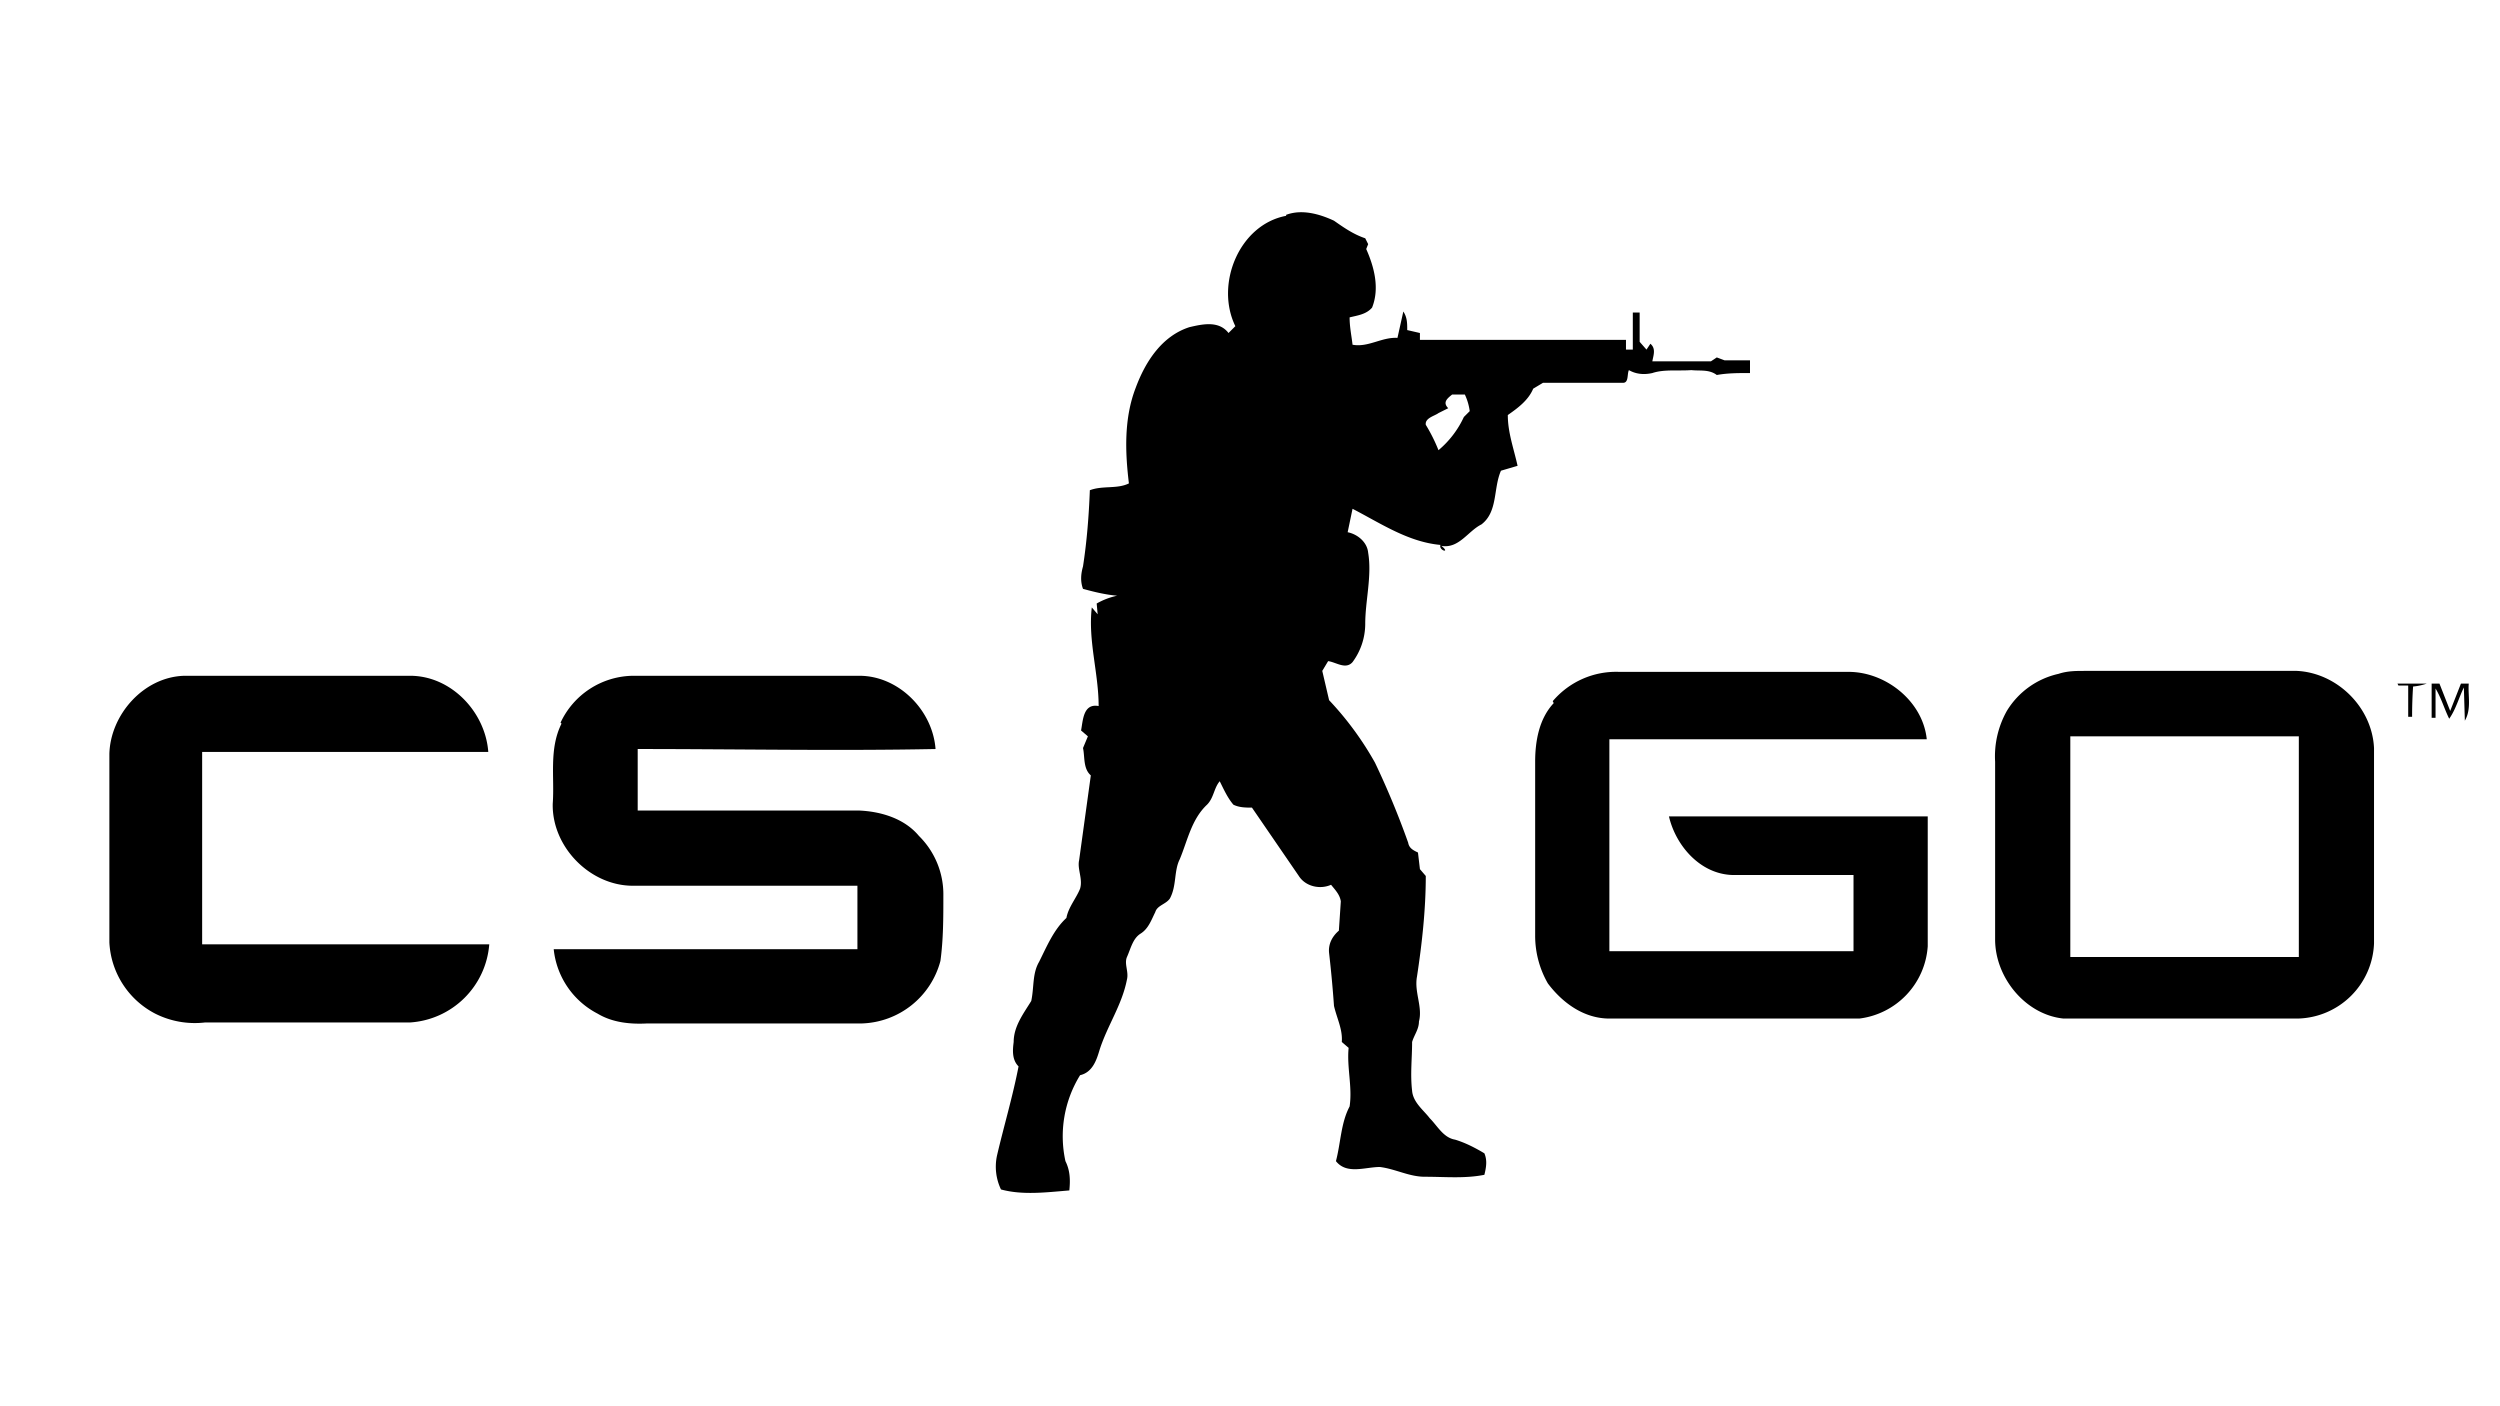 <svg viewBox="0 0 256 144" class="svgthemed"><path d="M131.7 22c1.6-.6 3.4-.1 4.9.6 1 .7 2 1.4 3.2 1.8l.3.6-.2.5c.8 1.8 1.4 4 .6 6-.6.7-1.5.8-2.3 1 0 1 .2 1.9.3 2.8 1.6.3 3-.8 4.6-.7l.6-2.7c.4.6.4 1.2.4 1.9l1.3.3v.7h21.1v1h.7V32h.7v3l.7.8.4-.6c.6.5.3 1.2.2 1.8h6l.6-.4.8.3h2.6v1.3c-1.2 0-2.3 0-3.4.2-.8-.6-1.7-.4-2.6-.5-1.4.1-2.8-.1-4 .3-.9.2-1.7.1-2.4-.3-.2.4 0 1.3-.6 1.3H158l-1 .6c-.5 1.2-1.6 2-2.6 2.7 0 1.8.6 3.4 1 5.2l-1.7.5c-.8 1.8-.3 4.2-2 5.5-1.4.7-2.3 2.5-4.1 2.2 1 .8-.3.5-.1-.1-3.3-.3-6.1-2.2-9-3.7l-.5 2.4c1 .2 2 1 2.1 2.1.4 2.4-.3 4.9-.3 7.3a6.6 6.6 0 0 1-1.3 3.9c-.7.8-1.7 0-2.5-.1l-.6 1 .7 3a32.3 32.3 0 0 1 4.7 6.4 85.8 85.8 0 0 1 3.4 8.2c.1.6.6.8 1 1l.2 1.7.6.7c0 3.5-.4 7-.9 10.3-.3 1.6.6 3.1.2 4.6 0 .8-.5 1.4-.7 2.1 0 1.7-.2 3.3 0 5 .1 1.2 1.2 2 1.8 2.8.8.8 1.4 2 2.6 2.2 1 .3 2 .8 3 1.4.3.7.2 1.4 0 2.2-2 .4-4 .2-6.1.2-1.6 0-3-.8-4.6-1-1.5 0-3.4.8-4.5-.6.5-1.9.5-3.9 1.4-5.6.3-2-.3-4-.1-6l-.7-.6c.1-1.3-.5-2.4-.8-3.7a124 124 0 0 0-.5-5.4c-.1-.9.3-1.7 1-2.3l.2-3c-.1-.7-.6-1.2-1-1.7-1.1.5-2.6.2-3.3-.9l-4.8-7c-.6 0-1.3 0-1.9-.3-.6-.7-1-1.6-1.4-2.4-.6.7-.6 1.7-1.3 2.4-1.6 1.5-2 3.7-2.8 5.6-.6 1.2-.3 2.7-1 4-.4.6-1.3.7-1.5 1.4-.4.8-.7 1.7-1.5 2.2-.8.5-1 1.5-1.4 2.4-.3.7.2 1.5 0 2.3-.5 2.6-2 4.7-2.8 7.2-.3 1-.7 2.3-2 2.6a11.9 11.9 0 0 0-1.5 8.8c.5 1 .5 2 .4 3-2.4.2-4.8.5-7-.1a5.4 5.4 0 0 1-.4-3.5c.7-3 1.6-6 2.2-9.1-.7-.7-.6-1.7-.5-2.5 0-1.6 1-2.9 1.8-4.2.3-1.4.1-2.8.8-4 .8-1.6 1.5-3.3 2.8-4.5.2-1.1 1-2 1.4-3 .3-1-.3-2-.1-2.9l1.2-8.7c-.8-.7-.6-1.9-.8-2.8l.5-1.2-.7-.6c.2-1 .2-2.8 1.8-2.5 0-3.4-1.1-6.7-.7-10.1l.6.7-.1-1.1a7.3 7.3 0 0 1 2.1-.8c-1.2-.1-2.4-.4-3.5-.7-.3-.8-.2-1.6 0-2.3.4-2.6.6-5.2.7-7.8 1.3-.5 2.8-.1 4-.7-.4-3.3-.5-6.7.7-9.8 1-2.7 2.7-5.3 5.5-6.2 1.3-.3 3-.7 4 .6l.7-.7c-2.1-4.3.4-10.4 5.2-11.3m17 18.3c-.5.4-1 .8-.4 1.4l-1 .5c-.4.3-1.4.5-1.3 1.2a17 17 0 0 1 1.3 2.6 9.8 9.8 0 0 0 2.6-3.4l.6-.6a5.8 5.8 0 0 0-.5-1.7h-1.2z"/><path d="M159 71.8a8.5 8.5 0 0 1 6.8-3h23.5c3.8 0 7.6 3 8 6.9h-32.5v21.7h25v-7.8h-12.4c-3.3-.1-5.8-3-6.5-6h26.5v13.3a8 8 0 0 1-7 7.4h-25.6c-2.6 0-4.8-1.6-6.3-3.6a9.8 9.8 0 0 1-1.3-4.9V78c0-2.1.4-4.4 1.9-6zm51.8-2.8c.9-.3 1.8-.3 2.7-.3h21.7c4.1.2 7.7 3.7 7.9 7.9v20a8 8 0 0 1-7.8 7.7h-24c-3.9-.4-7-4.2-7-8.1V78a9.5 9.5 0 0 1 1.2-5.2 8.3 8.3 0 0 1 5.3-3.8m1.2 6.4V98h23.4V75.4H212zM11.2 77.2c.1-4 3.5-7.9 7.7-8H42c4.2 0 7.7 3.7 8 7.8H20.7v19.7h29.4a8.7 8.7 0 0 1-8.1 8H21a9 9 0 0 1-5.1-.9 8.7 8.7 0 0 1-4.7-7.3V77.3zM57.4 74a8.3 8.3 0 0 1 7.4-4.8H88c4 0 7.5 3.5 7.8 7.5-10.1.2-20.3 0-30.5 0V83H88c2.2.1 4.6.8 6.1 2.6a8.4 8.4 0 0 1 2.5 6.1c0 2.3 0 4.5-.3 6.7a8.6 8.6 0 0 1-8 6.4h-22c-1.8.1-3.6-.1-5.1-1a8.4 8.4 0 0 1-4.5-6.6h31.1v-6.5h-23c-4.4 0-8.3-4-8.2-8.4.2-2.7-.4-5.6.9-8.2zm188.1-4h3a5.9 5.9 0 0 1-1.4.3 45.4 45.4 0 0 0-.1 3.1h-.4v-3.2h-1zm3.5 0h.8l1.1 2.8L252 70h.8c-.1 1.2.3 2.6-.4 3.8l-.1-3.4c-.5 1-.8 2.2-1.5 3.2-.5-1-.8-2.1-1.4-3.1v3h-.4V70z"/></svg>